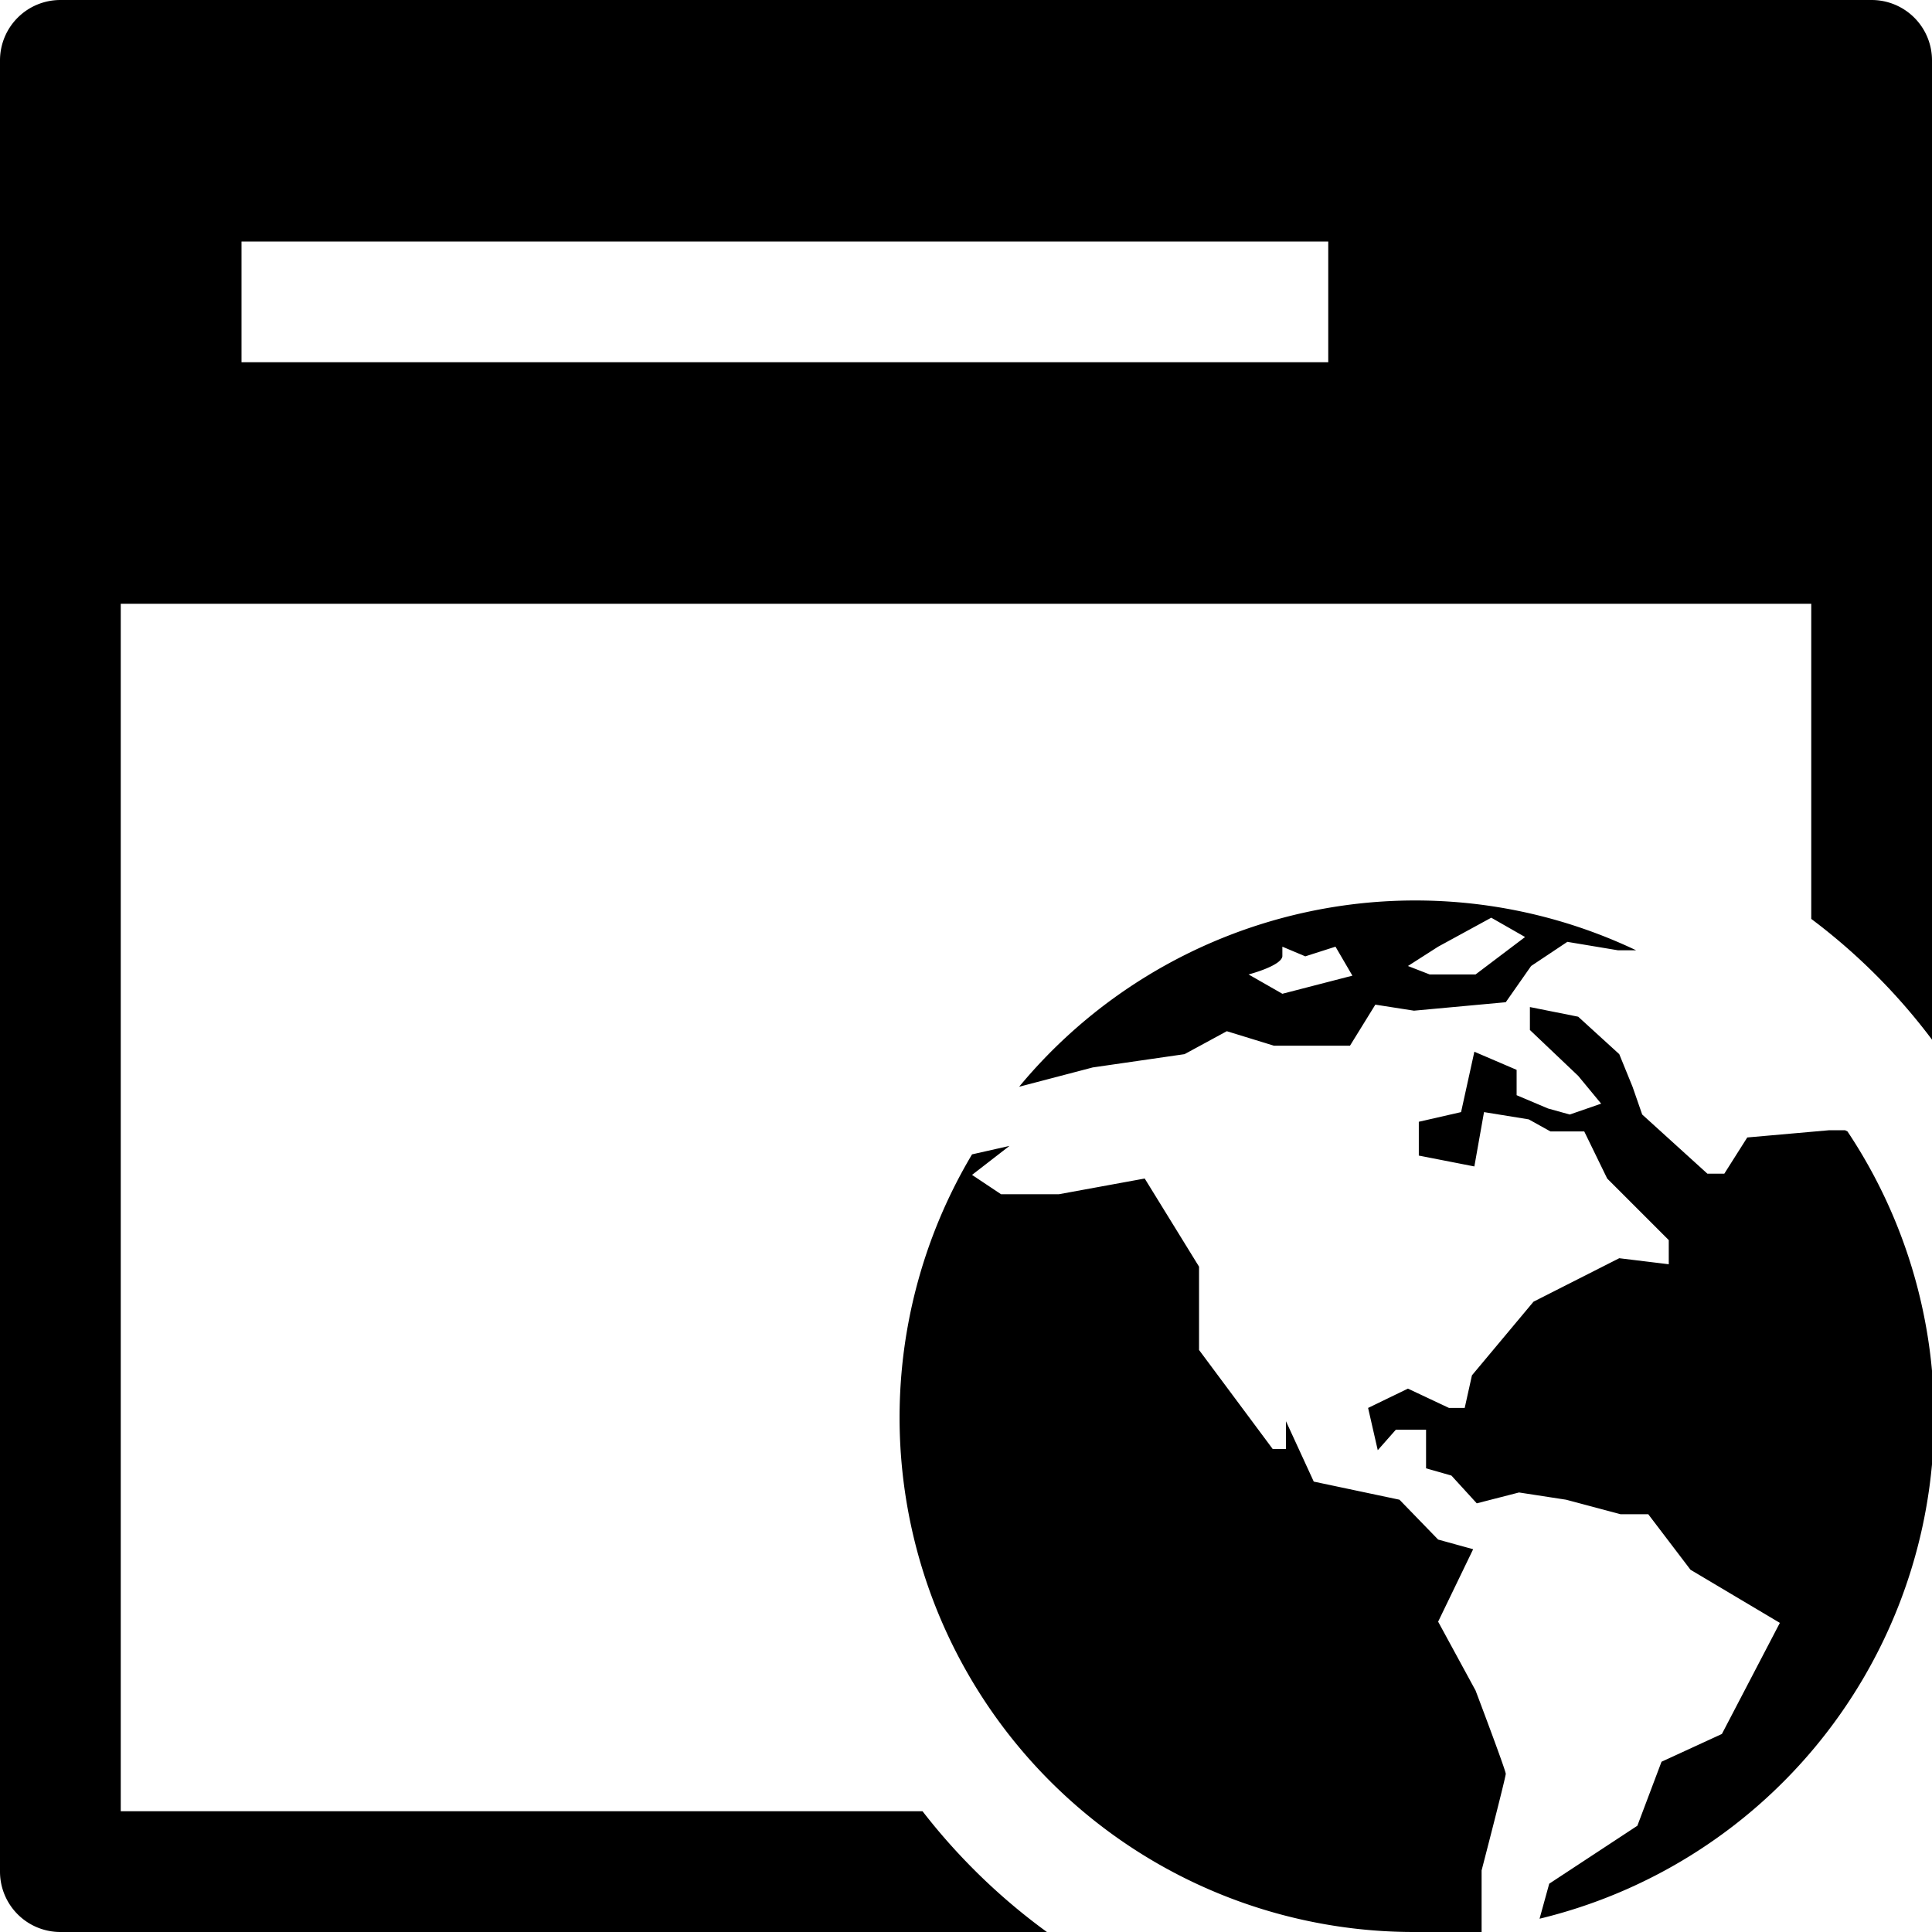 <svg xmlns="http://www.w3.org/2000/svg" viewBox="0 0 16 16"><defs><g id="a"><path d="M15.28 9.36h-.13l-.68.06-.19.3h-.14l-.54-.49-.08-.23-.11-.27-.34-.31-.4-.08v.19l.4.38.19.23-.26.09-.18-.05-.26-.11v-.21l-.35-.15-.11.5-.35.08v.28l.46.09.08-.45.37.06.18.1h.28l.19.39.51.51v.2l-.41-.05-.71.36-.51.61-.06.27H12l-.34-.16-.33.16.08.35.15-.17h.25v.32l.21.06.21.23.35-.09.39.06.45.12h.23L14 13l.74.44-.48.92-.5.23-.2.53-.73.48-.08.29a4.27 4.27 0 0 0 2.55-6.52ZM12.22 14l-.31-.57.29-.6-.29-.08-.32-.33-.71-.15-.23-.5V12h-.11l-.61-.82v-.69l-.45-.73-.71.13h-.48l-.24-.16.31-.24-.31.07A4.26 4.26 0 0 0 11.73 16a5 5 0 0 0 .54 0v-.51s.2-.77.2-.8-.25-.69-.25-.69M9.05 8.84l.76-.11.35-.19.39.12h.63l.21-.34.32.05.76-.07.21-.3.3-.2.42.07h.15A4.26 4.26 0 0 0 8.44 9Zm2.86-1 .44-.24.28.16-.41.31h-.38L11.66 8Zm-1.29 0 .19.08.25-.08.14.24-.58.15-.28-.16s.27-.07.28-.15Z"/><path d="M7.64 15H1V5h14v2.61a5 5 0 0 1 1 1V.5a.5.5 0 0 0-.5-.5H.5a.5.5 0 0 0-.5.5v15a.5.5 0 0 0 .5.5h8.17a5.1 5.1 0 0 1-1.03-1M2 2h9v1H2Z"/></g></defs><view id="enabled" viewBox="0 0 16 16"/><use href="#a" style="--b:#605cab;--e:#39b54a"/><view id="hover" viewBox="16 0 16 16"/><use x="16" href="#a" style="--b:#9e9ecc;--e:#79cc81"/><view id="active" viewBox="32 0 16 16"/><use x="32" href="#a" style="--b:#484099;--e:#2fa640"/><view id="disabled" viewBox="48 0 16 16"/><use x="48" href="#a" style="--b:#a4a5a6;--e:#a4a5a6"/></svg>